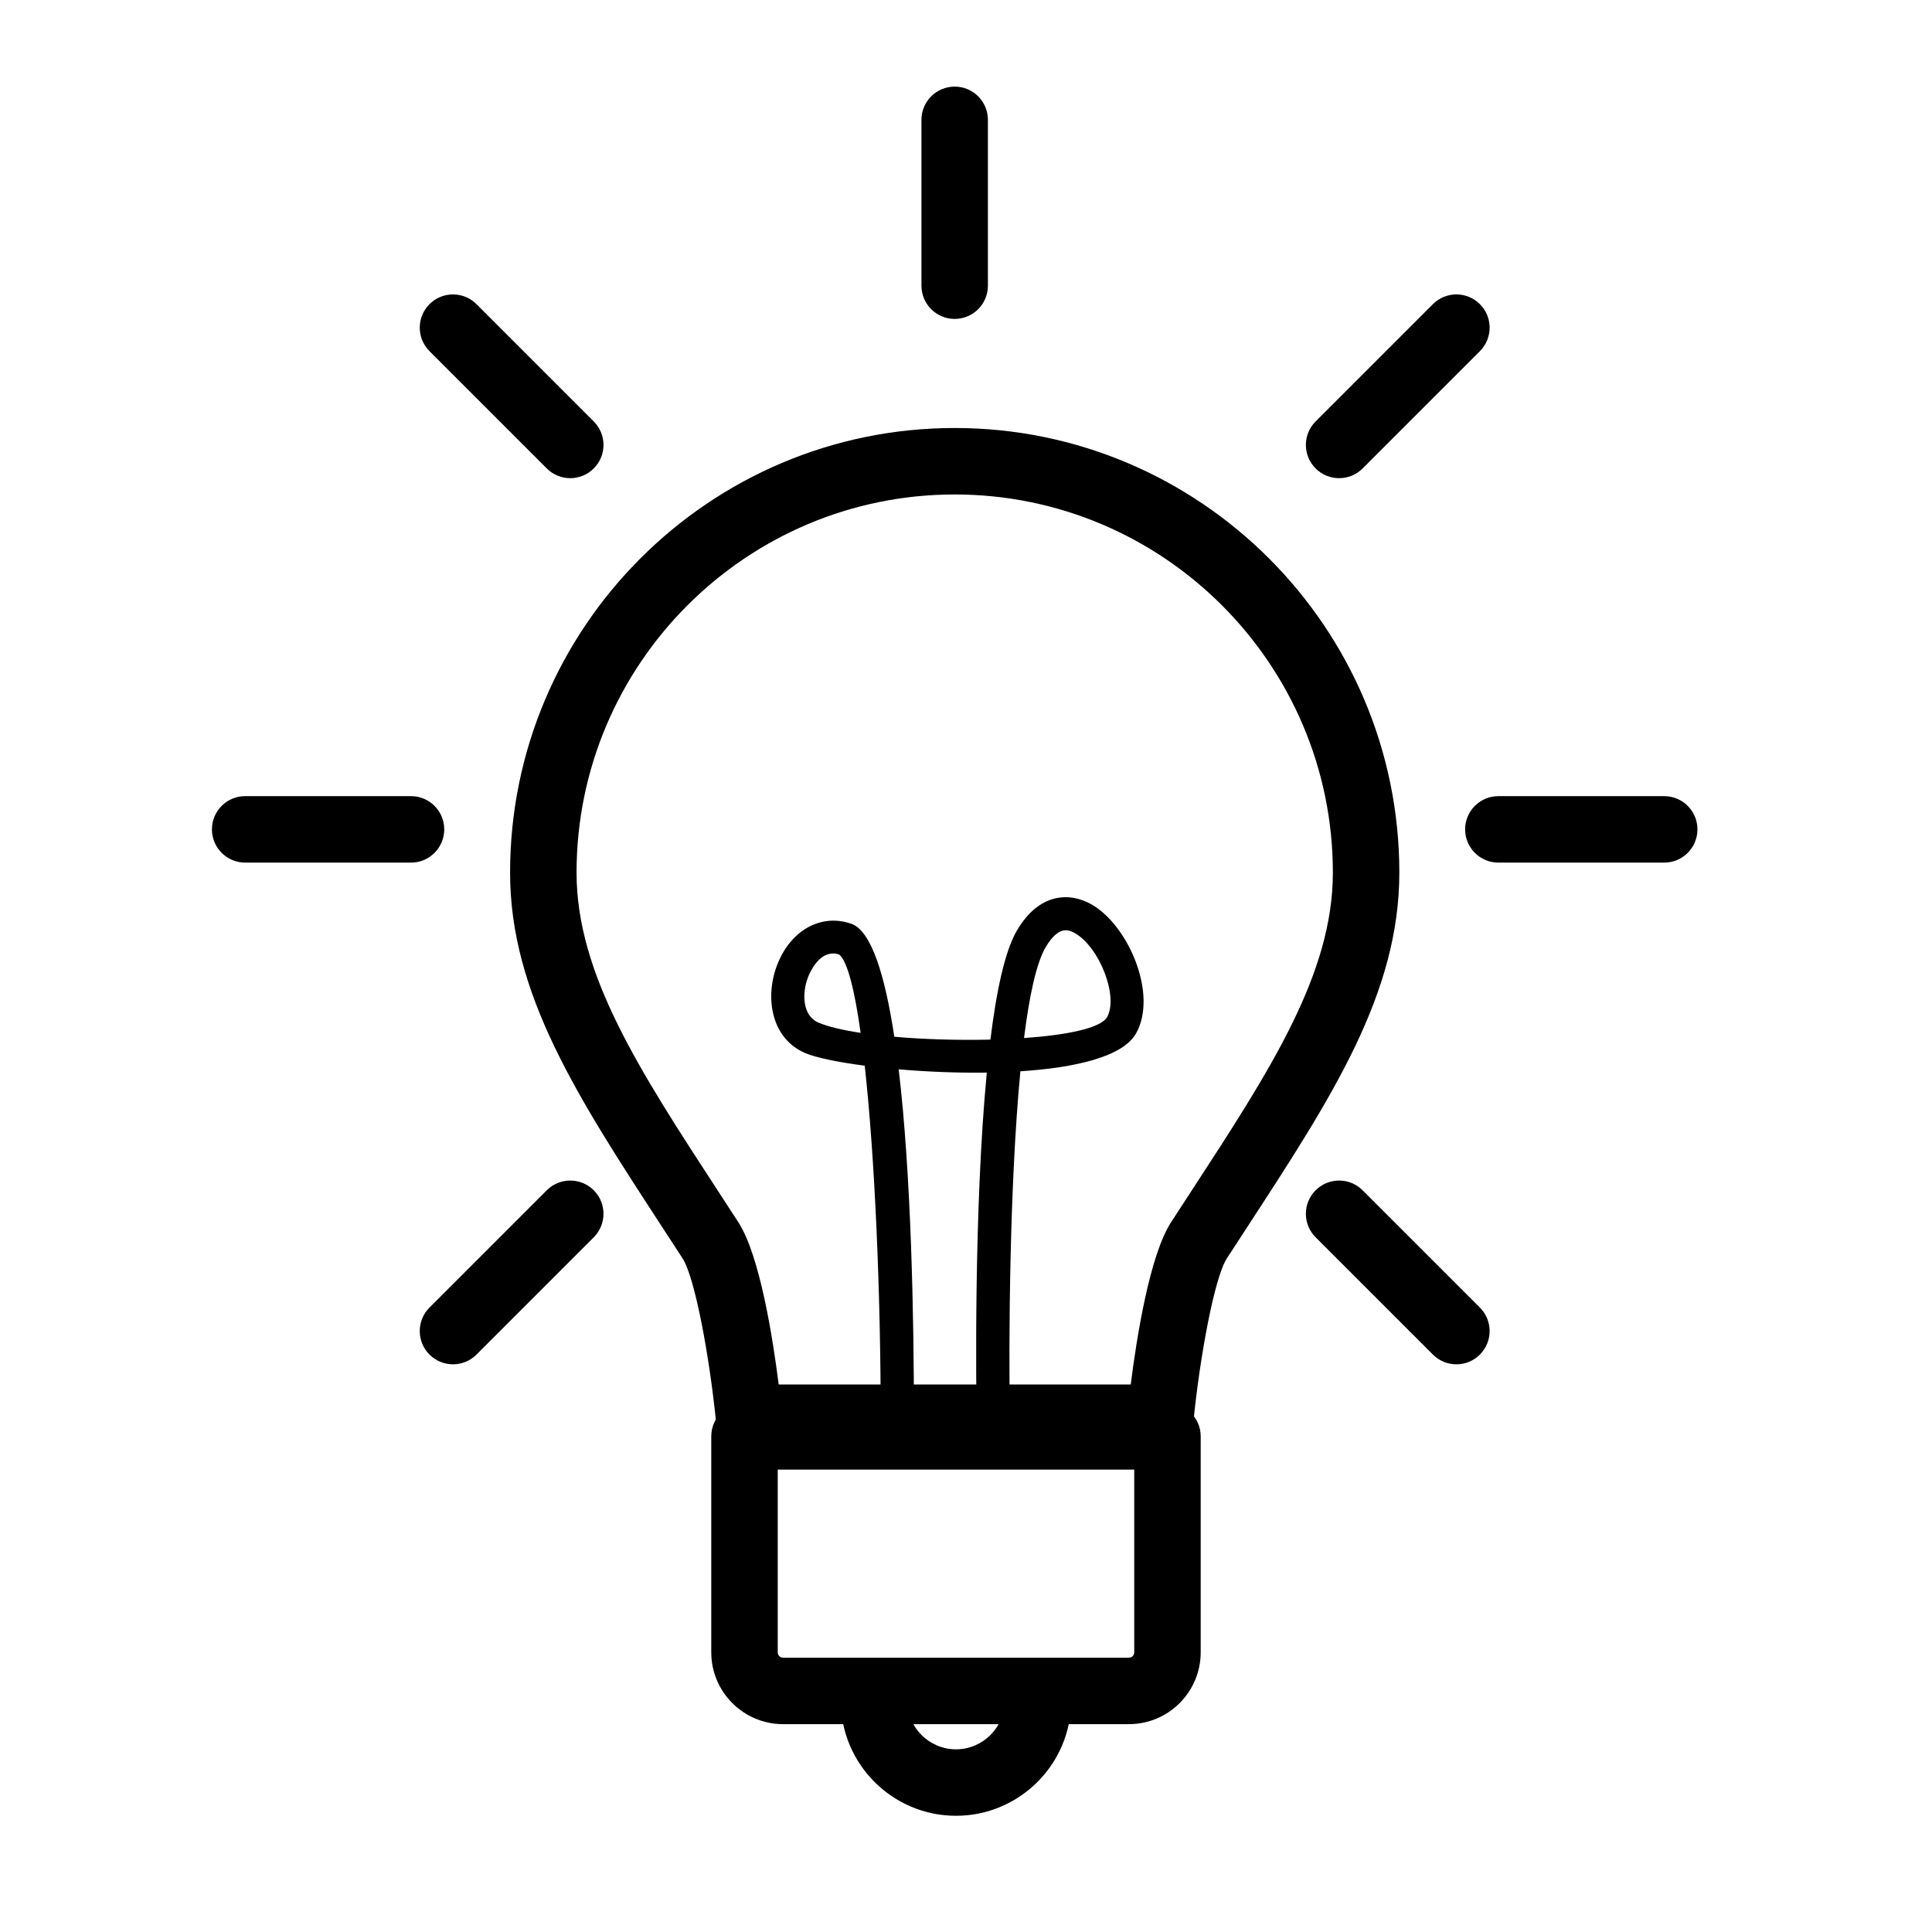 <?xml version="1.0" encoding="UTF-8" standalone="no"?>
<!-- Created with Inkscape (http://www.inkscape.org/) -->

<svg
   xmlns:dc="http://purl.org/dc/elements/1.1/"
   xmlns:cc="http://creativecommons.org/ns#"
   xmlns:rdf="http://www.w3.org/1999/02/22-rdf-syntax-ns#"
   xmlns:svg="http://www.w3.org/2000/svg"
   xmlns="http://www.w3.org/2000/svg"
   xmlns:sodipodi="http://sodipodi.sourceforge.net/DTD/sodipodi-0.dtd"
   xmlns:inkscape="http://www.inkscape.org/namespaces/inkscape"
   width="300"
   height="300"
   viewBox="0 0 79.375 79.375"
   version="1.1"
   id="svg5075"
   inkscape:version="0.92.2 (5c3e80d, 2017-08-06)"
   sodipodi:docname="lightbulb.svg">
  <defs
     id="defs5069" />
  <sodipodi:namedview
     id="base"
     pagecolor="#ffffff"
     bordercolor="#666666"
     borderopacity="1.0"
     inkscape:pageopacity="0.0"
     inkscape:pageshadow="2"
     inkscape:zoom="1"
     inkscape:cx="144.96527"
     inkscape:cy="298.75954"
     inkscape:document-units="mm"
     inkscape:current-layer="layer1"
     showgrid="false"
     inkscape:window-width="1920"
     inkscape:window-height="1018"
     inkscape:window-x="1042"
     inkscape:window-y="1072"
     inkscape:window-maximized="1"
     units="px" />
  <g
     inkscape:label="Layer 1"
     inkscape:groupmode="layer"
     id="layer1"
     transform="translate(0,-217.625)">
    <g
       id="g80"
       transform="matrix(0.308,0,0,0.308,-165.198,35.795)">
      <g
         id="g46">
        <g
           id="g36">
          <path
             inkscape:connector-curvature="0"
             id="path34"
             d="m 691.143,783.901 h -54.874 c -2.277,0 -4.185,-1.727 -4.411,-3.993 -0.842,-8.427 -2.785,-19.119 -4.453,-21.694 l -2.658,-4.085 c -11.369,-17.441 -20.35,-31.218 -20.35,-47.374 0,-32.7 26.604,-59.307 59.307,-59.307 32.704,0 59.31,26.606 59.31,59.307 0,16.156 -8.978,29.933 -20.348,47.374 l -2.658,4.085 c -1.674,2.58 -3.614,13.271 -4.453,21.692 -0.228,2.269 -2.134,3.995 -4.412,3.995 z m -50.917,-8.865 h 46.96 c 0.79,-6.26 2.524,-17.238 5.382,-21.645 l 2.67,-4.104 c 10.566,-16.207 18.91,-29.008 18.91,-42.532 0,-27.813 -22.628,-50.44 -50.444,-50.44 -27.813,0 -50.44,22.627 -50.44,50.44 0,13.524 8.345,26.325 18.911,42.532 l 2.669,4.104 c 2.855,4.407 4.592,15.385 5.382,21.645 z" />
        </g>
        <g
           id="g40">
          <path
             inkscape:connector-curvature="0"
             id="path38"
             d="m 686.941,820.343 h -46.13 c -5.281,0 -9.577,-4.296 -9.577,-9.578 v -28.809 c 0,-2.448 1.984,-4.433 4.433,-4.433 h 56.419 c 2.448,0 4.433,1.984 4.433,4.433 v 28.809 c 0,5.282 -4.296,9.578 -9.578,9.578 z M 640.1,786.389 v 24.376 c 0,0.395 0.319,0.713 0.712,0.713 h 46.13 c 0.393,0 0.712,-0.318 0.712,-0.713 v -24.376 z" />
        </g>
        <g
           id="g44">
          <path
             inkscape:connector-curvature="0"
             id="path42"
             d="m 663.877,832.565 c -8.474,0 -15.366,-6.892 -15.366,-15.365 0,-2.448 1.985,-4.433 4.433,-4.433 2.448,0 4.434,1.984 4.434,4.433 0,3.584 2.915,6.5 6.5,6.5 3.584,0 6.499,-2.916 6.499,-6.5 0,-2.448 1.985,-4.433 4.434,-4.433 2.447,0 4.433,1.984 4.433,4.433 -0.002,8.474 -6.894,15.365 -15.367,15.365 z" />
        </g>
      </g>
      <g
         id="g50">
        <path
           inkscape:connector-curvature="0"
           id="path48"
           d="m 663.703,632.898 c -2.448,0 -4.433,-1.984 -4.433,-4.433 v -22.121 c 0,-2.45 1.984,-4.433 4.433,-4.433 2.449,0 4.433,1.982 4.433,4.433 v 22.121 c 0,2.449 -1.985,4.433 -4.433,4.433 z" />
      </g>
      <g
         id="g54">
        <path
           inkscape:connector-curvature="0"
           id="path52"
           d="m 758.346,705.422 h -22.121 c -2.449,0 -4.433,-1.987 -4.433,-4.433 0,-2.45 1.983,-4.433 4.433,-4.433 h 22.121 c 2.45,0 4.434,1.982 4.434,4.433 -10e-4,2.446 -1.984,4.433 -4.434,4.433 z" />
      </g>
      <g
         id="g58">
        <path
           inkscape:connector-curvature="0"
           id="path56"
           d="M 591.183,705.422 H 569.06 c -2.448,0 -4.434,-1.987 -4.434,-4.433 0,-2.45 1.985,-4.433 4.434,-4.433 h 22.123 c 2.448,0 4.433,1.982 4.433,4.433 -10e-4,2.446 -1.985,4.433 -4.433,4.433 z" />
      </g>
      <g
         id="g62">
        <path
           inkscape:connector-curvature="0"
           id="path60"
           d="m 714.982,654.141 c -1.134,0 -2.268,-0.433 -3.134,-1.298 -1.731,-1.731 -1.731,-4.539 0,-6.269 l 15.645,-15.645 c 1.728,-1.732 4.537,-1.732 6.269,0 1.731,1.731 1.731,4.536 0,6.268 l -15.645,15.646 c -0.863,0.865 -2,1.298 -3.135,1.298 z" />
      </g>
      <g
         id="g66">
        <path
           inkscape:connector-curvature="0"
           id="path64"
           d="m 596.782,772.344 c -1.135,0 -2.269,-0.434 -3.135,-1.299 -1.731,-1.731 -1.731,-4.537 0,-6.269 l 15.643,-15.645 c 1.729,-1.731 4.537,-1.731 6.269,0 1.732,1.731 1.731,4.538 0,6.268 l -15.643,15.646 c -0.864,0.865 -2,1.299 -3.134,1.299 z" />
      </g>
      <g
         id="g70">
        <path
           inkscape:connector-curvature="0"
           id="path68"
           d="m 730.628,772.344 c -1.135,0 -2.271,-0.434 -3.135,-1.299 l -15.645,-15.646 c -1.731,-1.729 -1.731,-4.536 0,-6.268 1.731,-1.732 4.541,-1.731 6.269,0 l 15.645,15.645 c 1.731,1.731 1.731,4.537 0,6.269 -0.866,0.865 -2,1.299 -3.134,1.299 z" />
      </g>
      <g
         id="g74">
        <path
           inkscape:connector-curvature="0"
           id="path72"
           d="m 612.425,654.141 c -1.135,0 -2.27,-0.433 -3.135,-1.298 l -15.643,-15.646 c -1.731,-1.729 -1.731,-4.536 0,-6.268 1.729,-1.732 4.539,-1.732 6.269,0 l 15.643,15.645 c 1.731,1.729 1.731,4.537 0,6.269 -0.865,0.865 -2,1.298 -3.134,1.298 z" />
      </g>
      <g
         id="g78">
        <path
           inkscape:connector-curvature="0"
           id="path76"
           d="m 656.05,781.686 c -1.224,0 -2.217,-0.994 -2.217,-2.217 0,-16.616 -0.77,-34.648 -2.13,-46.958 -3.669,-0.479 -6.558,-1.087 -7.961,-1.695 -4.62,-2 -5.357,-7.563 -3.706,-11.783 1.805,-4.619 5.866,-6.861 9.891,-5.45 2.646,0.931 4.473,6.822 5.724,15.069 4.007,0.351 8.55,0.48 12.818,0.381 0.796,-6.439 1.916,-11.731 3.485,-14.463 2.962,-5.151 7.103,-5.229 9.997,-3.576 4.961,2.831 8.877,12.039 5.937,17.221 -1.756,3.1 -8.061,4.565 -15.42,5.043 -1.466,15.304 -1.571,36.359 -1.403,46.173 0.021,1.226 -0.954,2.234 -2.179,2.256 -1.221,-0.078 -2.233,-0.957 -2.254,-2.18 -0.064,-3.79 -0.392,-27.872 1.356,-46.075 -3.987,0.058 -8.069,-0.117 -11.755,-0.436 1.676,14.11 2.033,32.979 2.033,46.474 0.001,1.221 -0.993,2.216 -2.216,2.216 z m 22.487,-67.243 c -0.733,0 -1.673,0.48 -2.738,2.334 -1.226,2.134 -2.152,6.502 -2.846,12.047 5.722,-0.402 10.24,-1.316 11.08,-2.797 1.54,-2.714 -0.98,-9.301 -4.28,-11.186 -0.286,-0.161 -0.7,-0.398 -1.216,-0.398 z m -31.067,3.1 c -1.972,0 -3.083,2.535 -3.307,3.104 -0.896,2.29 -0.73,5.206 1.341,6.104 1.287,0.554 3.263,1.017 5.655,1.381 -0.802,-5.719 -1.764,-9.559 -2.86,-10.446 -0.291,-0.1 -0.568,-0.143 -0.829,-0.143 z" />
      </g>
    </g>
  </g>
</svg>
